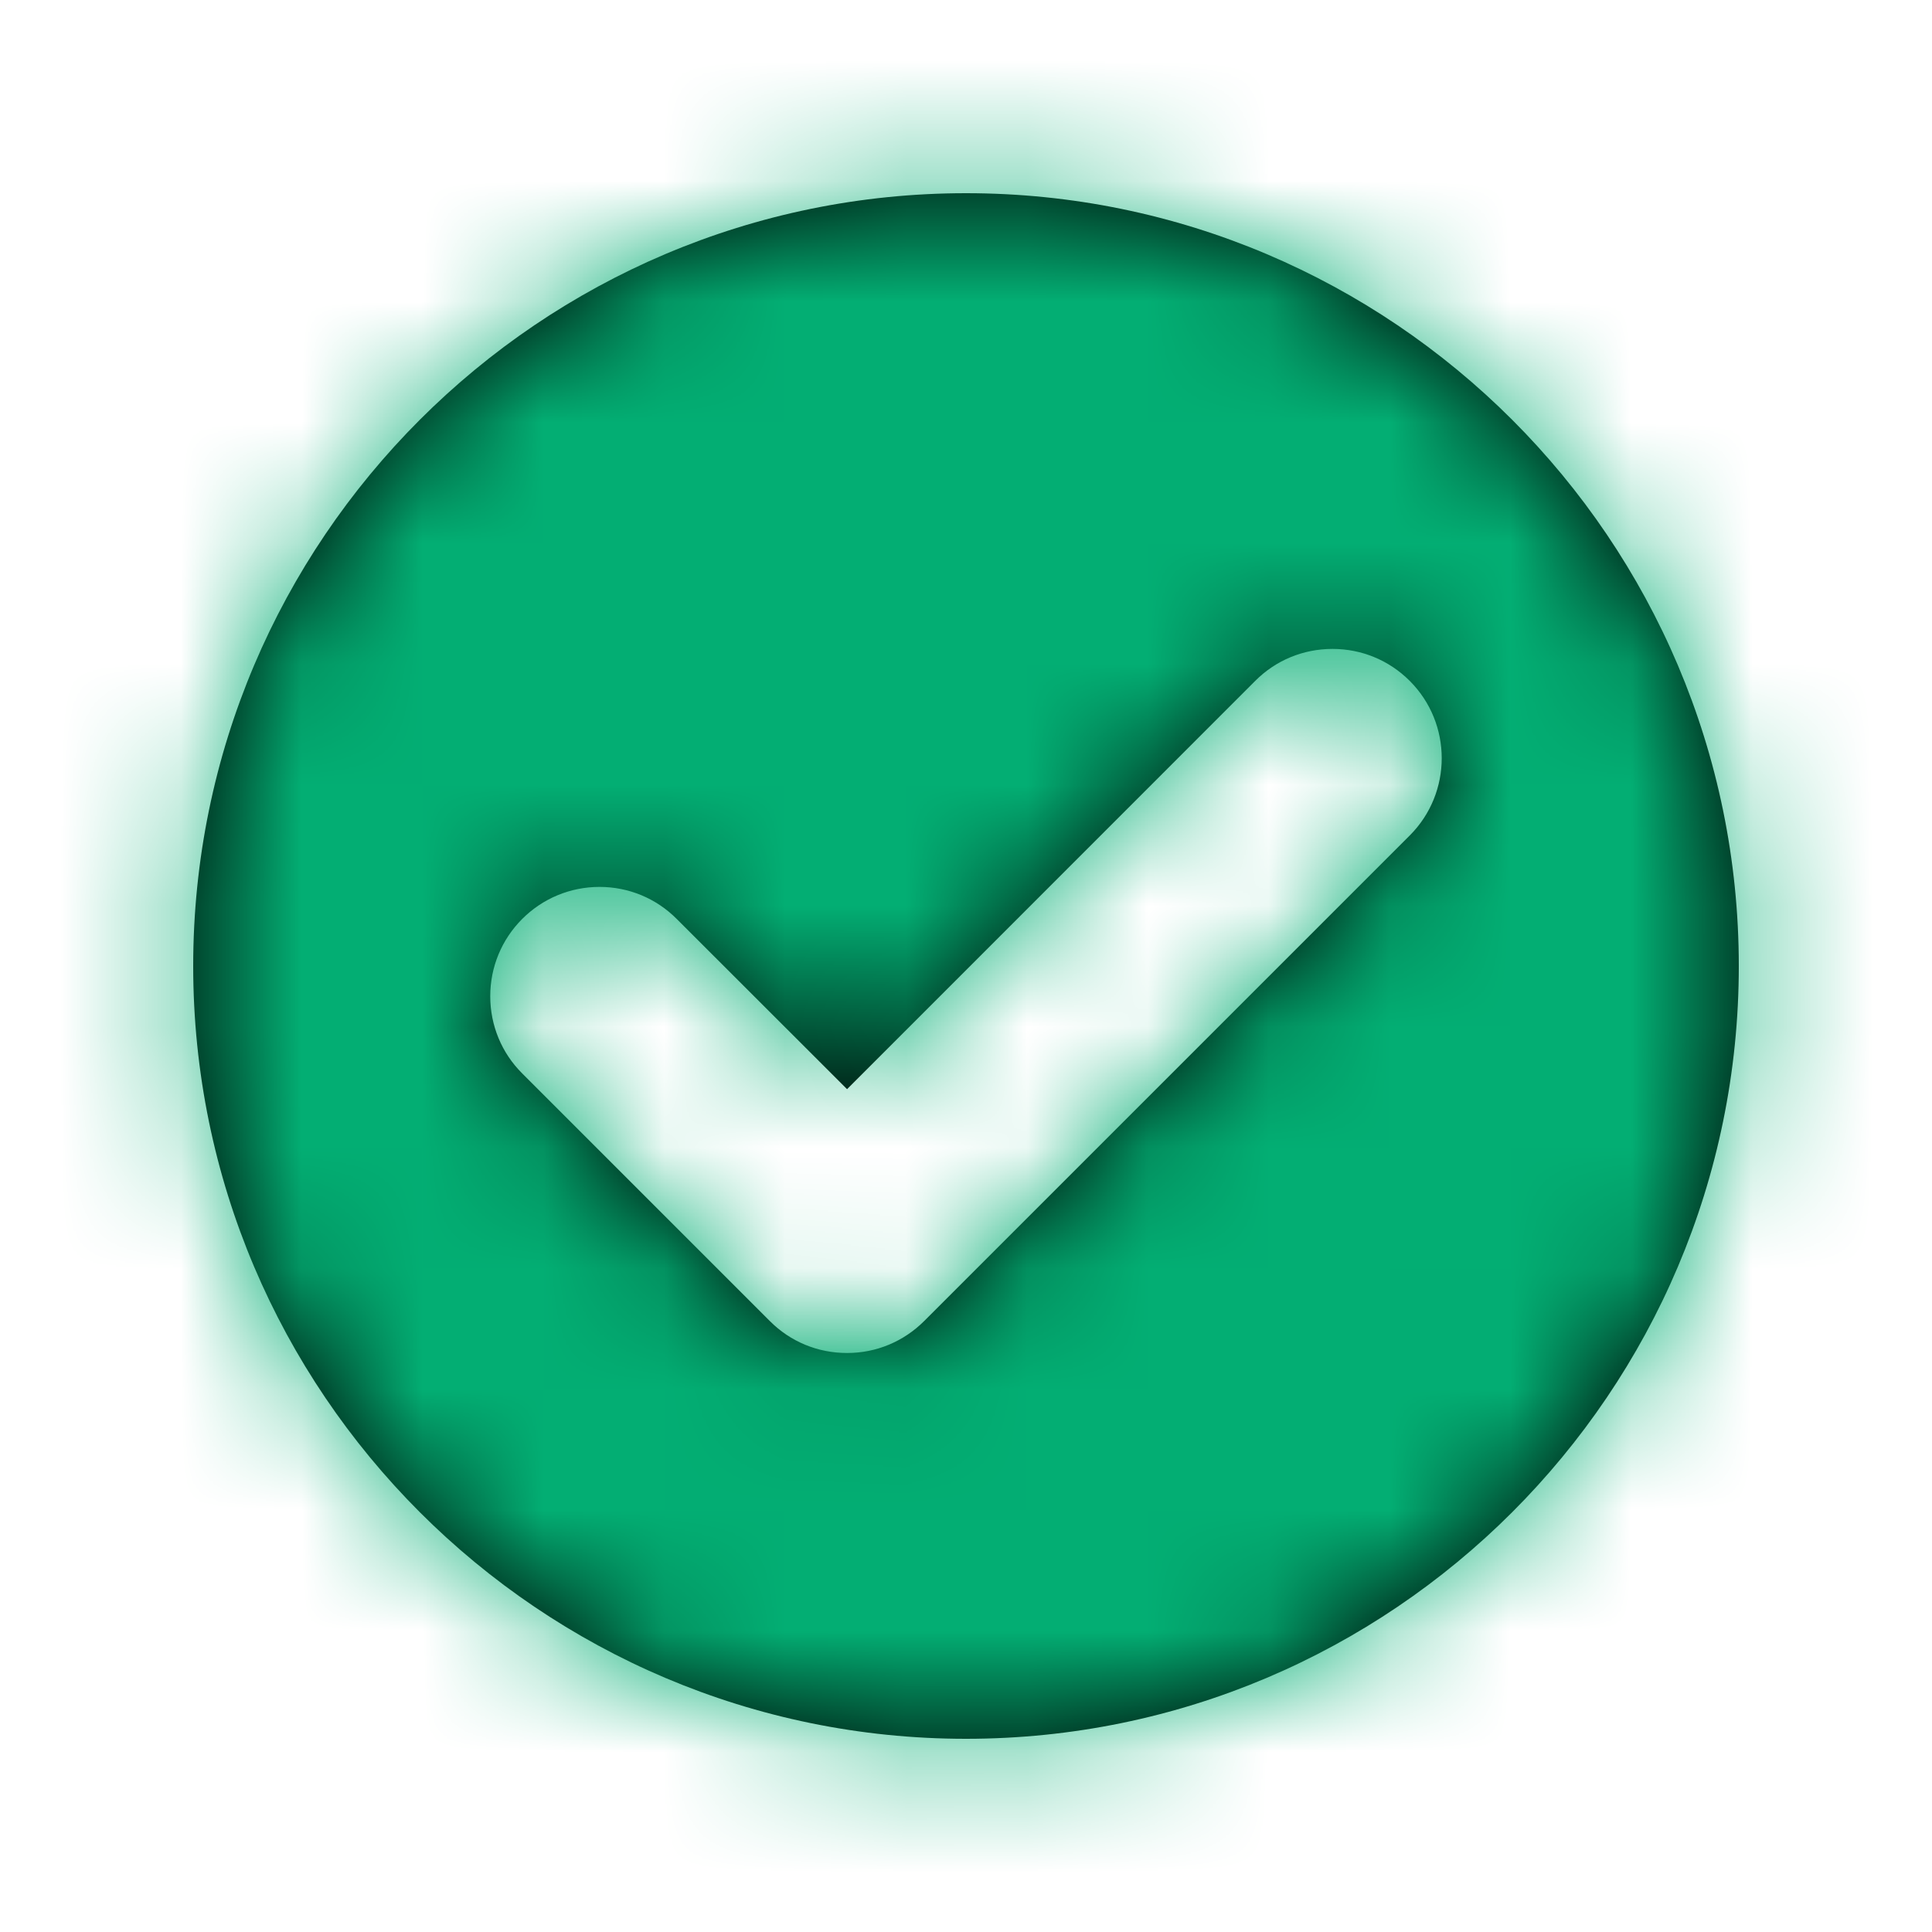 <svg xmlns="http://www.w3.org/2000/svg" xmlns:xlink="http://www.w3.org/1999/xlink" width="16" height="16" viewBox="0 0 16 16">
    <defs>
        <path id="prefix__a" d="M7 .6C3.471.6.6 3.471.6 7c0 3.529 2.871 6.4 6.4 6.4 3.529 0 6.4-2.871 6.4-6.4C13.4 3.471 10.529.6 7 .6zm3.675 5.319l-4.02 4.02c-.172.172-.399.266-.64.266-.243 0-.47-.094-.64-.265l-2.05-2.05c-.171-.17-.265-.398-.265-.64 0-.241.094-.469.265-.64.17-.17.398-.265.64-.265s.47.095.64.266l1.41 1.409 3.38-3.381c.17-.171.398-.265.64-.265s.469.094.64.265c.353.353.353.927 0 1.28z"/>
    </defs>
    <g fill="none" fill-rule="evenodd" transform="translate(1 1)">
        <mask id="prefix__b" fill="#fff">
            <use xlink:href="#prefix__a"/>
        </mask>
        <use fill="#000" fill-rule="nonzero" xlink:href="#prefix__a"/>
        <path d="M-1 -1H18.2V18.2H-1z" mask="url(#prefix__b)"/>
        <g fill="#03AE73" mask="url(#prefix__b)">
            <path d="M0 0H16V16H0z" transform="translate(-1 -1)"/>
        </g>
    </g>
</svg>
